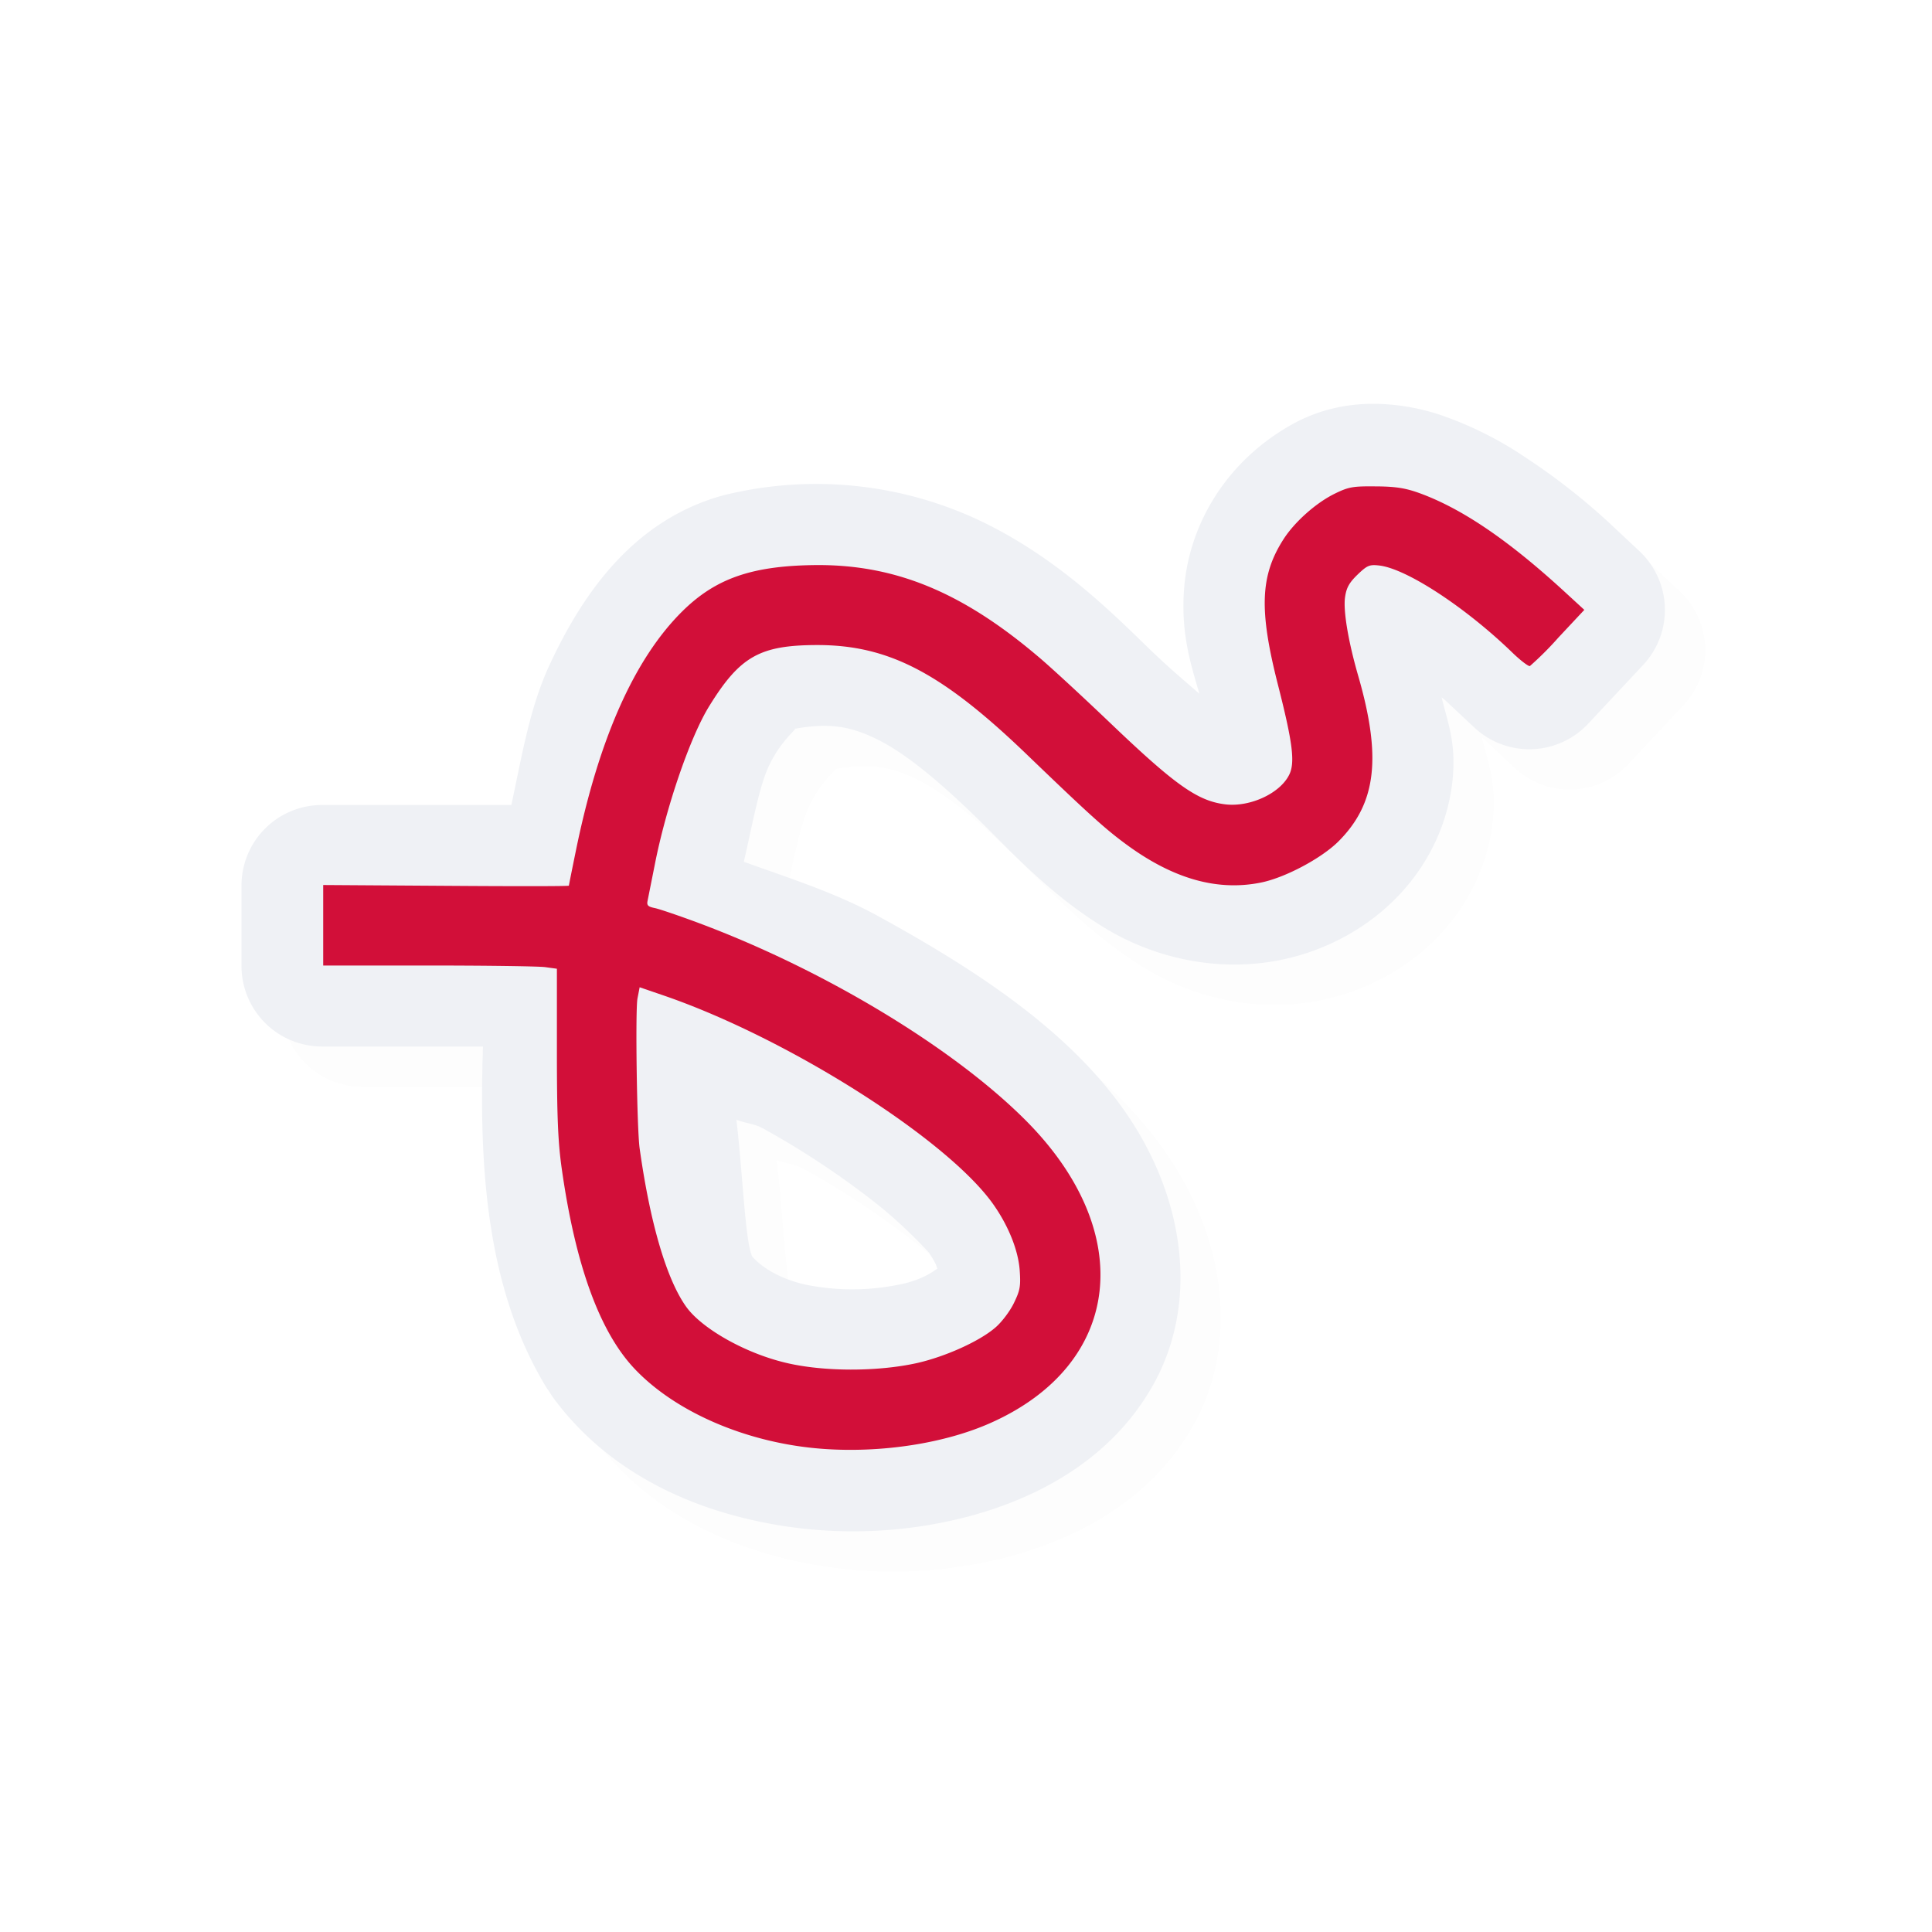 <svg xmlns="http://www.w3.org/2000/svg" width="24" height="24" version="1">
    <defs>
        <filter id="a" width="1.042" height="1.053" x="-.021" y="-.027" style="color-interpolation-filters:sRGB">
            <feGaussianBlur stdDeviation=".155"/>
        </filter>
    </defs>
    <path d="M17.564 5.515c-.317 0-.668.064-1.01.254-.816.454-1.285 1.241-1.345 2.049-.043.569.094.963.19 1.299-.208-.182-.373-.314-.684-.617-.492-.48-1.116-1.075-1.975-1.5a4.77 4.77 0 0 0-3.25-.348c-1.137.308-1.77 1.254-2.17 2.123-.245.533-.34 1.136-.468 1.725H4.5a1 1 0 0 0-1 1v1a1 1 0 0 0 1 1h2c-.052 1.513.044 3.032.8 4.255l.005.004.01.016.01.016q.018.03.038.058c.633.871 1.57 1.326 2.471 1.531a5.65 5.65 0 0 0 2.697-.043c.862-.23 1.777-.708 2.297-1.64.552-.99.397-2.23-.266-3.258-.677-1.052-1.834-1.837-3.152-2.559-.54-.296-1.108-.471-1.67-.675.1-.428.187-.92.305-1.176.204-.444.487-.53.228-.457.51-.104.78-.058 1.133.117.355.176.774.53 1.217.961.438.427.918.966 1.617 1.387.776.467 1.874.648 2.887.138.833-.419 1.345-1.187 1.42-2.015.04-.44-.065-.693-.139-.998l.041.033.365.342a1 1 0 0 0 1.415-.047l.683-.73a1 1 0 0 0-.047-1.415l-.361-.338-.004-.003a8 8 0 0 0-1.037-.813 4.5 4.5 0 0 0-1.08-.541 2.7 2.7 0 0 0-.819-.135M9.648 14.41c.091.037.234.054.32.101a10.4 10.4 0 0 1 1.407.93c.383.303.67.626.666.621.097.15.092.168.104.203-.003-.022-.092.093-.387.172a2.9 2.9 0 0 1-1.256.02c-.354-.081-.565-.243-.656-.346-.088-.164-.12-1.042-.198-1.701" style="color:#000;opacity:.1;fill:#000;fill-opacity:1;stroke-linecap:round;stroke-linejoin:round;-inkscape-stroke:none;filter:url(#a)"/>
    <path d="M17.064 5.016c-.317 0-.668.064-1.01.254-.816.454-1.285 1.24-1.345 2.048-.043.57.094.963.19 1.3-.208-.182-.373-.315-.684-.618-.492-.48-1.116-1.074-1.975-1.5a4.77 4.77 0 0 0-3.25-.348c-1.137.308-1.77 1.255-2.17 2.123-.245.533-.34 1.137-.468 1.725H4a1 1 0 0 0-1 1v1a1 1 0 0 0 1 1h2c-.052 1.513.044 3.032.8 4.256l.005.004.01.015.01.016.038.059c.633.87 1.57 1.326 2.471 1.53a5.65 5.65 0 0 0 2.697-.042c.862-.23 1.777-.709 2.297-1.64.552-.991.397-2.23-.265-3.259-.678-1.052-1.835-1.836-3.153-2.558-.54-.296-1.108-.472-1.67-.676.1-.428.187-.92.305-1.176.204-.443.487-.53.228-.457.51-.104.78-.058 1.133.117.355.177.774.53 1.217.961.438.427.918.966 1.617 1.387.776.467 1.874.648 2.887.139.833-.42 1.345-1.188 1.42-2.016.04-.439-.065-.692-.139-.998l.041.033.365.342a1 1 0 0 0 1.415-.047l.683-.73a1 1 0 0 0-.047-1.414l-.361-.338L20 6.504a8 8 0 0 0-1.037-.813 4.5 4.5 0 0 0-1.08-.54 2.7 2.7 0 0 0-.819-.135M9.148 13.91c.091.037.234.054.32.102a10.4 10.4 0 0 1 1.407.93c.383.302.67.625.666.62.097.15.092.168.104.204-.003-.022-.092.093-.387.172a2.9 2.9 0 0 1-1.256.019c-.354-.08-.565-.242-.656-.346-.088-.163-.12-1.041-.198-1.7" style="color:#000;fill:#eff1f5;stroke-linecap:round;stroke-linejoin:round;-inkscape-stroke:none;fill-opacity:1"/>
    <path d="M10.219 17.998c-.93-.068-1.829-.453-2.343-1.002q-.645-.69-.898-2.48c-.046-.324-.06-.643-.06-1.449v-1.033l-.146-.02c-.08-.011-.733-.02-1.451-.02H4.015v-1l1.526.01c.84.006 1.526.006 1.526-.002 0-.007.039-.2.086-.43.284-1.393.728-2.39 1.325-2.98.409-.403.853-.56 1.621-.572.999-.016 1.837.323 2.79 1.13.147.122.557.501.913.841.802.766 1.078.96 1.42 1.001.303.036.673-.133.79-.362.079-.15.048-.398-.136-1.12-.237-.929-.222-1.357.066-1.808.138-.217.405-.455.64-.57.17-.083.224-.093.505-.09.24.001.366.02.53.078.536.191 1.122.589 1.831 1.242l.233.214-.321.343a4 4 0 0 1-.355.355c-.018.006-.118-.07-.221-.17-.585-.565-1.313-1.04-1.65-1.079-.122-.014-.15-.002-.27.113-.103.1-.138.162-.155.278-.025.167.039.548.161.972.296 1.021.228 1.593-.244 2.065-.21.209-.66.449-.96.51-.545.111-1.097-.046-1.684-.48-.26-.192-.465-.378-1.226-1.11-1.055-1.015-1.716-1.36-2.603-1.36-.713.001-.96.14-1.341.756-.239.384-.54 1.263-.68 1.982l-.087.436c-.013.06.003.076.092.094.06.013.31.098.556.19 1.555.582 3.154 1.548 4.052 2.45 1.383 1.39 1.196 3.022-.43 3.751-.57.257-1.363.38-2.096.326m1.178-1.067c.35-.08.772-.27.968-.44.077-.065.18-.201.229-.302.078-.16.087-.21.073-.41-.018-.244-.135-.541-.32-.807-.557-.804-2.537-2.064-4.086-2.6l-.315-.108-.027.139c-.028.143-.007 1.628.027 1.864.131.935.337 1.632.581 1.97.197.27.727.57 1.227.69.468.114 1.147.115 1.643.004" style="fill:#d20f39;stroke-width:.033"/>
</svg>
